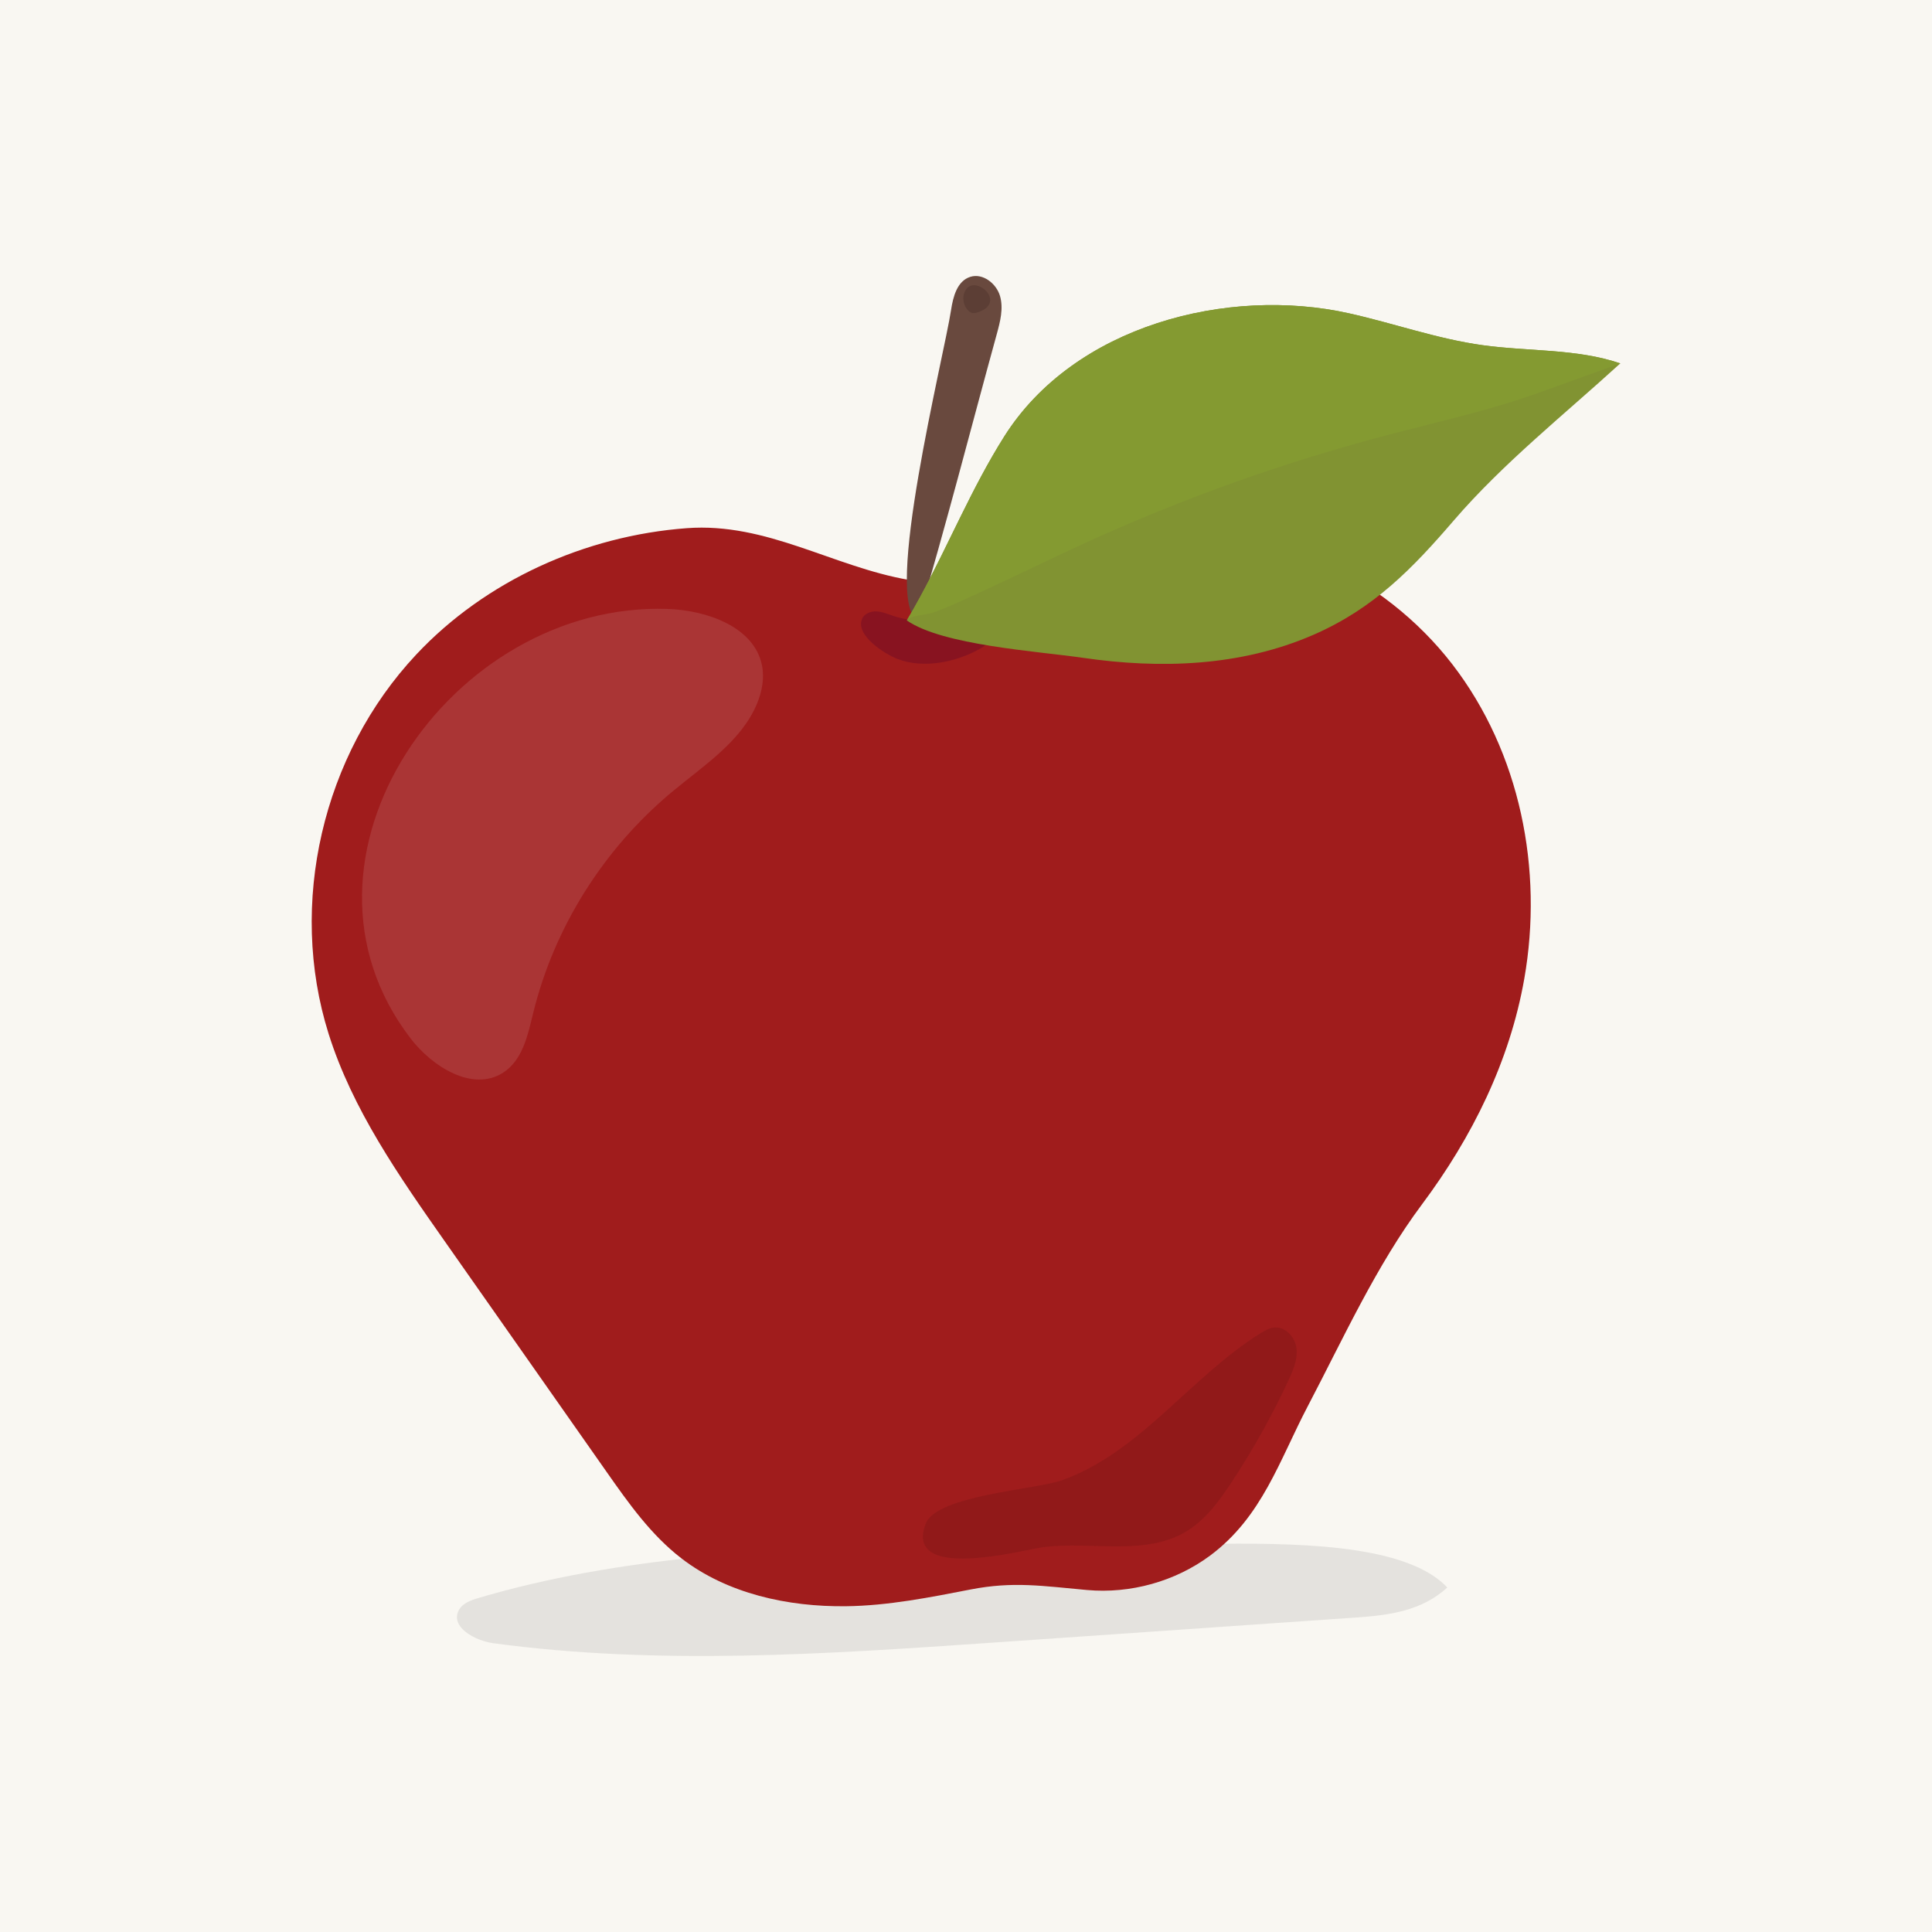 <?xml version="1.0" encoding="utf-8"?>
<!-- Generator: Adobe Illustrator 27.5.0, SVG Export Plug-In . SVG Version: 6.00 Build 0)  -->
<svg version="1.1" xmlns="http://www.w3.org/2000/svg" xmlns:xlink="http://www.w3.org/1999/xlink" x="0px" y="0px"
	 viewBox="0 0 1122 1122" style="enable-background:new 0 0 1122 1122;" xml:space="preserve">
<g id="Bg">
	<rect style="fill:#F9F7F2;" width="1122" height="1122"/>
</g>
<g id="Object">
	<path style="opacity:0.14;fill:#606060;" d="M821.271,909.253c7.762,3.31,14.345,7.469,19.237,12.693
		c-14.781,13.536-33.435,16.071-52.737,17.405c-70.305,4.859-140.609,9.718-210.914,14.576
		c-96.694,6.683-194.186,13.343-290.24,0.382c-10.852-1.464-25.222-9.408-20.197-19.137c2.09-4.046,6.865-5.778,11.23-7.075
		c81.457-24.212,171.893-28.6,256.334-31.503c48.862-1.68,97.89-1.719,146.753-0.222
		C714.152,897.396,782.447,892.699,821.271,909.253z"/>
	<g>
		<g>
			<path style="fill:#A01C1C;" d="M564.757,336.424c-12.321,2.006-24.686,2.494-37.137,0.319
				c-44.122-7.708-82.31-33.453-128.749-30.011c-59.202,4.388-116.924,30.529-157.07,73.312
				c-54.578,58.163-74.671,144.996-50.974,220.297c13.802,43.86,40.767,82.493,67.355,120.375c31.372,44.7,62.745,89.4,94.117,134.1
				c12.733,18.142,25.744,36.579,43.454,50.208c26.622,20.488,61.745,28.208,95.688,27.789c24.283-0.3,48.678-5.146,72.344-9.753
				c24.604-4.79,41.871-1.983,67.47,0.327c25.256,2.279,51.295-4.992,71.463-19.957c30.271-22.462,40.281-55.346,56.76-86.772
				c20.65-39.379,39.792-81.711,66.328-117.226c29.205-39.087,50.997-83.161,59.418-131.051
				c11.121-63.24-2.277-131.416-41.886-182.716c-39.609-51.301-106.326-83.39-171.95-76.966
				C635.508,312.209,600.314,330.635,564.757,336.424z"/>
			<path style="fill:#69493E;" d="M552.324,180.05c1.166-7.711,3.536-16.881,11.162-19.271c7.347-2.303,15.179,3.918,17.271,11.146
				c2.092,7.228,0.092,14.909-1.905,22.166c-15.232,55.33-29.426,111.08-45.85,166.07
				C512.339,349.809,548.274,206.82,552.324,180.05z"/>
			<path style="opacity:0.11;fill:#FFFFFF;" d="M387.766,353.643c23.13,0.81,50.244,10.588,54.734,32.674
				c1.503,7.395,0.087,15.137-2.791,22.137c-9.045,21.996-30.815,35.939-49.325,51.335c-39.898,33.186-68.607,78.899-80.75,128.579
				c-3.129,12.802-6.122,27.273-17.399,34.542c-17.657,11.382-41.067-3.287-53.744-19.795
				C158.239,498.616,261.856,349.235,387.766,353.643z"/>
			<path style="opacity:0.81;fill:#8E1919;" d="M616.99,859.572c45.419-16.427,74.213-59.789,114.985-85.262
				c2.532-1.582,5.236-3.135,8.236-3.362c6.549-0.494,11.969,5.79,12.72,12.137s-1.885,12.567-4.589,18.39
				c-9.594,20.664-20.751,40.64-33.352,59.715c-7.263,10.994-15.362,22.021-26.92,28.683c-24.017,13.844-54.619,5.05-82.292,8.656
				c-11.376,1.483-81.051,20.462-68.219-13.572C543.856,868.258,601.647,865.121,616.99,859.572z"/>
			<path style="opacity:0.63;fill:#7A0F23;" d="M500.689,359.279c1.336-3.005,5.074-4.385,8.434-4.209
				c3.361,0.177,6.508,1.554,9.691,2.618c11.23,3.753,23.783,3.639,34.939-0.318c4.195-1.488,8.246-3.512,12.659-4.169
				c4.413-0.657,9.471,0.39,12.057,3.93c2.441,3.341,1.996,8.096-0.149,11.625c-2.144,3.529-5.692,6.03-9.341,8.081
				c-13.68,7.684-32.418,11.666-47.623,5.905C513.917,379.924,496.427,368.866,500.689,359.279z"/>
			<path style="fill:#819332;" d="M534.279,346.834c-2.467,4.533-5.009,9.028-7.655,13.469c20.75,14.45,75.91,17.881,102.442,21.738
				c44.477,6.467,91.243,5.115,133.688-13.376c35.193-15.347,57.536-38.517,81.549-66.435c28.581-33.23,64.24-61.556,96.682-91.2
				c-25.319-8.63-53.337-6.865-80.061-10.578c-26.434-3.673-51.542-12.71-77.496-18.496
				c-70.496-15.717-159.515,7.016-200.251,71.577C564.375,283.33,551.069,315.978,534.279,346.834z"/>
			<path style="fill:#849A31;" d="M940.985,211.03c-25.319-8.63-53.337-6.865-80.061-10.578
				c-26.434-3.673-51.542-12.71-77.496-18.496c-70.496-15.717-159.515,7.016-200.251,71.577
				c-18.801,29.797-32.107,62.444-48.897,93.301c-2.462,4.525-5,9.012-7.64,13.446c1.718-2.885,11.515-3.255,14.54-4.301
				c9.779-3.382,19.205-7.974,28.596-12.268c20.307-9.286,40.299-19.207,60.608-28.488c57.163-26.125,116.718-47.29,177.724-63.19
				c29.415-7.667,57.76-13.952,86.159-24.171C909.84,222.257,925.411,216.641,940.985,211.03z"/>
		</g>
		<path style="opacity:0.62;fill:#54372F;" d="M572.878,169.195c-2.95-3.305-8.213-5.048-11.2-1.875
			c-3.223,3.425-2.764,9.285,0.285,12.691c0.654,0.73,1.432,1.386,2.371,1.669c1.422,0.428,2.969-0.055,4.38-0.595
			C576.546,178.085,576.043,172.741,572.878,169.195z"/>
	</g>
</g>
</svg>
